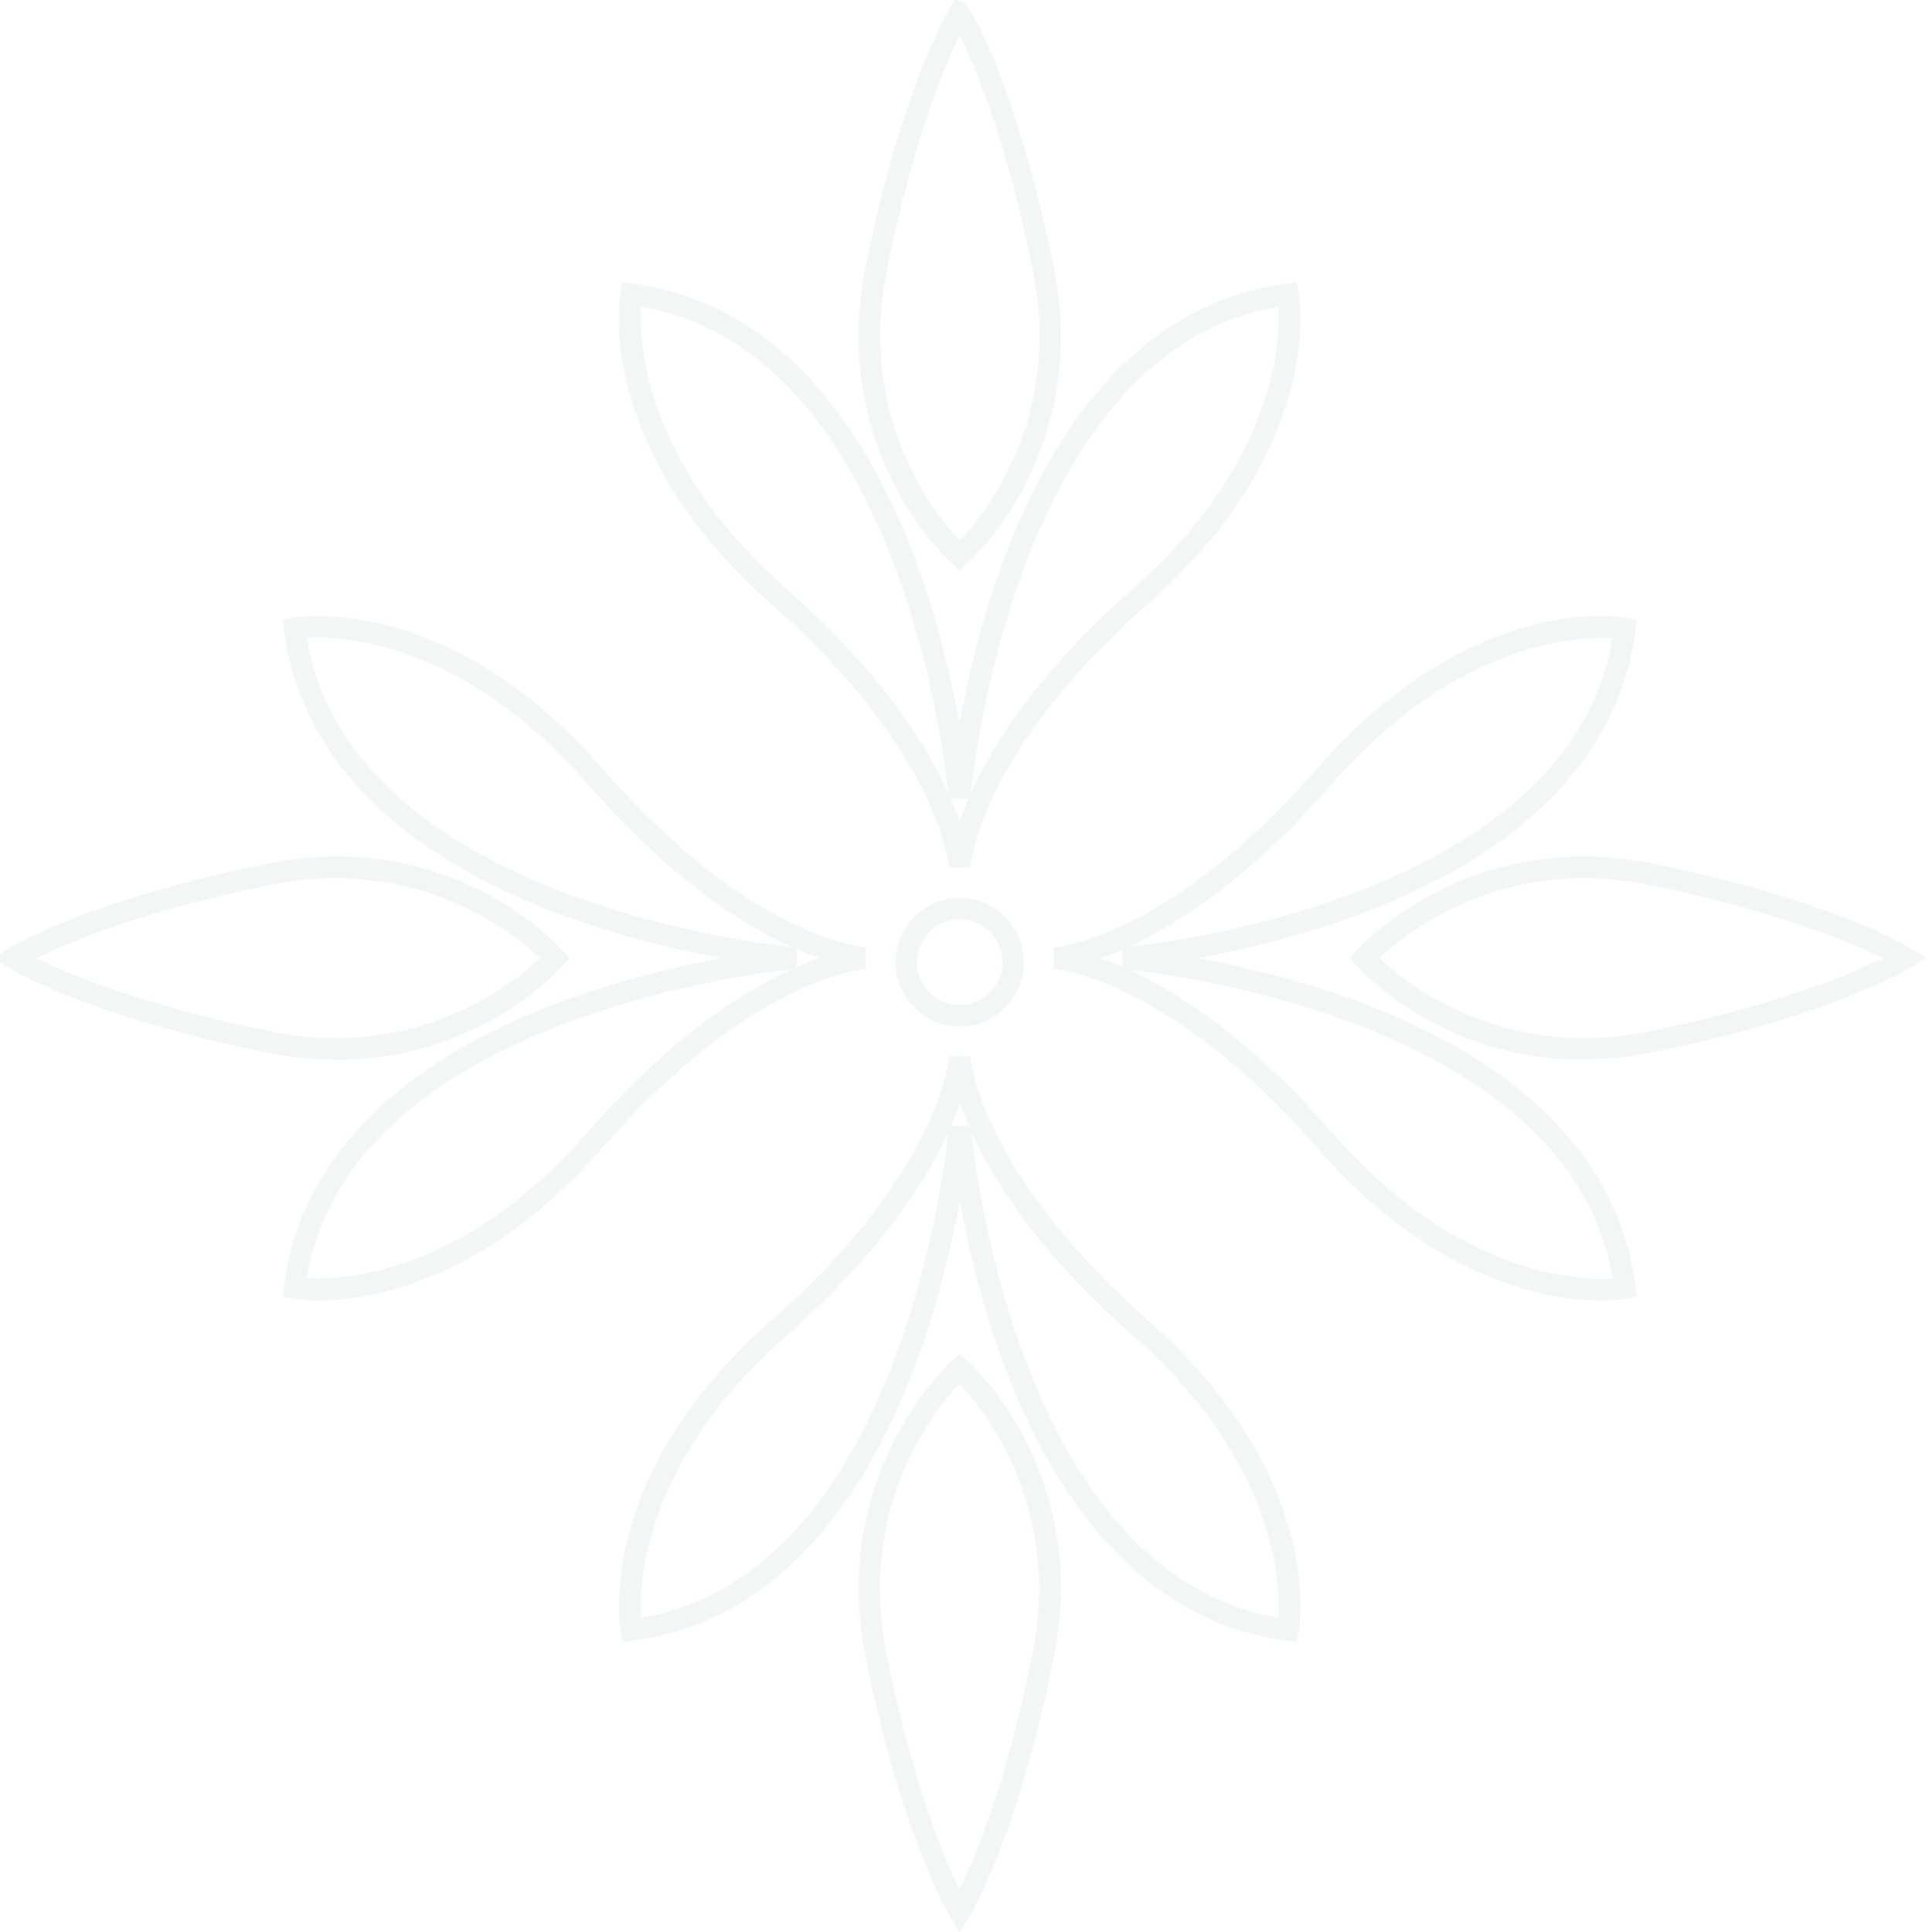 <svg width="605" height="607" viewBox="0 0 605 607" fill="none" xmlns="http://www.w3.org/2000/svg">
<path d="M304.779 272.618H298.068C298.068 272.258 295.294 236.367 242.41 189.875C186.753 140.958 194.583 93.837 194.941 91.861L195.522 88.716L198.654 89.121C237.176 93.972 267.778 123.574 287.106 174.648C294.399 193.918 298.828 212.964 301.423 227.114C304.018 212.964 308.447 193.918 315.74 174.648C335.068 123.574 365.671 94.017 404.192 89.121L407.324 88.716L407.906 91.861C408.264 93.837 416.093 140.958 360.436 189.875C307.553 236.367 304.779 272.258 304.779 272.618ZM298.649 250.876C299.768 253.437 300.663 255.818 301.423 257.974C302.184 255.818 303.079 253.437 304.197 250.876H298.649ZM401.597 96.353C322.451 109.739 306.658 233.223 304.913 249.214C312.027 233.448 326.523 210.763 356.007 184.844C400.479 145.764 402.179 107.538 401.597 96.353ZM246.84 184.844C276.279 210.718 290.775 233.403 297.933 249.17C296.233 233.133 280.395 109.739 201.294 96.353C200.712 107.493 202.412 145.719 246.884 184.844H246.84Z" fill="#E1E8EA" fill-opacity="0.4"/>
<path d="M301.468 179.185L299.231 177.208C297.62 175.771 260.262 141.767 271.939 83.775C283.259 27.491 297.978 3.189 298.605 2.201L299.947 0L302.408 0.719C305.629 1.707 320.483 31.758 330.952 83.775C342.629 141.767 305.271 175.816 303.66 177.208L301.423 179.185H301.468ZM301.468 11.05C296.681 20.708 286.793 44.021 278.561 85.078C269.255 131.255 293.817 161.711 301.513 169.931C309.208 161.756 333.771 131.345 324.465 85.078C316.277 44.471 306.3 20.843 301.513 11.05H301.468Z" fill="#E1E8EA" fill-opacity="0.4"/>
<path d="M407.376 515.812L404.244 515.408C365.722 510.557 335.12 480.955 315.792 429.881C308.499 410.61 304.07 391.564 301.475 377.415C298.88 391.564 294.451 410.61 287.158 429.881C267.83 480.955 237.227 510.512 198.706 515.408L195.574 515.812L194.992 512.668C194.634 510.692 186.805 463.571 242.462 414.653C295.345 368.161 298.119 332.27 298.119 331.911H304.83C304.83 332.27 307.604 368.161 360.488 414.653C416.145 463.571 408.315 510.692 407.957 512.668L407.376 515.812ZM305.009 355.404C306.754 371.44 322.548 494.835 401.649 508.221C402.231 497.081 400.531 458.854 356.058 419.729C326.619 393.855 312.123 371.171 304.965 355.404H305.009ZM297.985 355.404C290.871 371.171 276.375 393.855 246.891 419.774C202.419 458.854 200.719 497.081 201.301 508.266C280.447 494.88 296.24 371.44 297.985 355.449V355.404ZM298.746 353.697H304.294C303.175 351.137 302.28 348.756 301.52 346.6C300.759 348.756 299.864 351.137 298.746 353.697Z" fill="#E1E8EA" fill-opacity="0.4"/>
<path d="M301.422 607L298.603 602.373C297.977 601.34 283.257 576.949 271.938 520.799C260.171 462.314 298.916 427.636 299.274 427.321L301.511 425.435L303.703 427.366C305.314 428.804 342.672 462.808 330.995 520.799C319.586 577.488 304.911 601.43 304.33 602.418L301.466 607H301.422ZM301.422 434.643C293.726 442.818 269.164 473.184 278.47 519.496C286.747 560.553 296.59 583.866 301.377 593.524C306.164 583.777 316.141 560.194 324.329 519.496C333.635 473.274 309.072 442.863 301.377 434.643H301.422Z" fill="#E1E8EA" fill-opacity="0.4"/>
<path d="M502.951 408.5C487.202 408.5 450.873 403.155 413.425 360.257C367.118 307.162 331.371 304.377 331.013 304.377V297.639C331.371 297.639 367.118 294.854 413.425 241.758C462.147 185.878 509.08 193.739 511.049 194.099L514.181 194.683L513.778 197.827C508.946 236.503 479.462 267.228 428.592 286.633C409.398 293.955 390.428 298.402 376.335 301.008C390.428 303.613 409.398 308.06 428.592 315.382C479.462 334.787 508.901 365.512 513.778 404.188L514.181 407.333L511.049 407.916C510.601 408.006 507.693 408.5 502.951 408.5ZM354.367 304.556C370.071 311.698 392.665 326.252 418.481 355.855C457.584 400.684 495.479 402.212 506.619 401.673C493.287 322.21 370.295 306.308 354.367 304.601V304.556ZM345.598 301.052C347.746 301.816 350.117 302.715 352.667 303.838V298.312C350.117 299.435 347.746 300.334 345.598 301.097V301.052ZM503.577 200.387C489.663 200.387 454.407 204.969 418.436 246.206C392.665 275.763 370.071 290.317 354.367 297.504C370.384 295.752 493.242 279.895 506.575 200.477C505.725 200.432 504.74 200.387 503.577 200.387Z" fill="#E1E8EA" fill-opacity="0.4"/>
<path d="M497.041 332.899C452.703 332.899 427.246 304.6 426.038 303.207L424.114 301.006L426.038 298.76C426.396 298.356 460.712 259.5 519.143 271.314C575.606 282.769 599.453 297.458 600.437 298.086L605 300.961L600.437 303.791C599.453 304.42 575.382 319.154 519.143 330.563C511.358 332.136 503.976 332.809 497.086 332.809L497.041 332.899ZM433.286 301.006C441.474 308.732 471.808 333.393 517.801 324.05C558.202 315.875 581.735 305.813 591.489 301.006C581.735 296.2 558.202 286.183 517.801 277.962C471.763 268.619 441.474 293.28 433.286 301.006Z" fill="#E1E8EA" fill-opacity="0.4"/>
<path d="M100.004 408.5C95.217 408.5 92.354 408.006 91.906 407.916L88.774 407.333L89.177 404.188C94.009 365.512 123.493 334.787 174.363 315.382C193.557 308.06 212.527 303.613 226.62 301.008C212.527 298.402 193.557 293.955 174.363 286.633C123.493 267.228 94.054 236.503 89.177 197.827L88.774 194.683L91.906 194.099C93.875 193.739 140.808 185.878 189.53 241.758C235.837 294.854 271.584 297.639 271.942 297.639V304.377C271.584 304.377 235.837 307.162 189.53 360.257C152.127 403.155 115.798 408.5 100.049 408.5H100.004ZM96.336 401.583C107.476 402.167 145.55 400.46 184.474 355.81C210.245 326.252 232.839 311.698 248.543 304.511C232.526 306.263 109.668 322.12 96.336 401.538V401.583ZM250.243 298.223V303.748C252.793 302.625 255.165 301.726 257.312 300.963C255.165 300.199 252.793 299.301 250.243 298.178V298.223ZM96.336 200.432C109.668 279.895 232.66 295.797 248.588 297.504C232.884 290.362 210.29 275.808 184.474 246.206C145.371 201.376 107.476 199.803 96.336 200.387V200.432Z" fill="#E1E8EA" fill-opacity="0.4"/>
<path d="M105.87 332.9C98.98 332.9 91.597 332.226 83.812 330.654C27.35 319.199 3.503 304.465 2.519 303.882L-2 301.007L2.519 298.132C3.503 297.503 27.305 282.814 83.812 271.36C141.617 259.636 175.486 297.144 176.873 298.761L178.841 301.007L176.873 303.253C175.665 304.645 150.163 332.945 105.87 332.945V332.9ZM11.422 301.007C21.176 305.813 44.709 315.83 85.11 324.051C131.058 333.394 161.437 308.733 169.625 301.007C161.482 293.28 131.193 268.62 85.11 277.963C44.709 286.138 21.176 296.155 11.422 301.007Z" fill="#E1E8EA" fill-opacity="0.4"/>
<path d="M301.472 322.522C290.376 322.522 281.339 313.449 281.339 302.309C281.339 291.169 290.376 282.095 301.472 282.095C312.568 282.095 321.605 291.169 321.605 302.309C321.605 313.449 312.568 322.522 301.472 322.522ZM301.472 288.788C294.045 288.788 288.05 294.852 288.05 302.264C288.05 309.675 294.09 315.74 301.472 315.74C308.854 315.74 314.894 309.675 314.894 302.264C314.894 294.852 308.854 288.788 301.472 288.788Z" fill="#E1E8EA" fill-opacity="0.4"/>
</svg>
